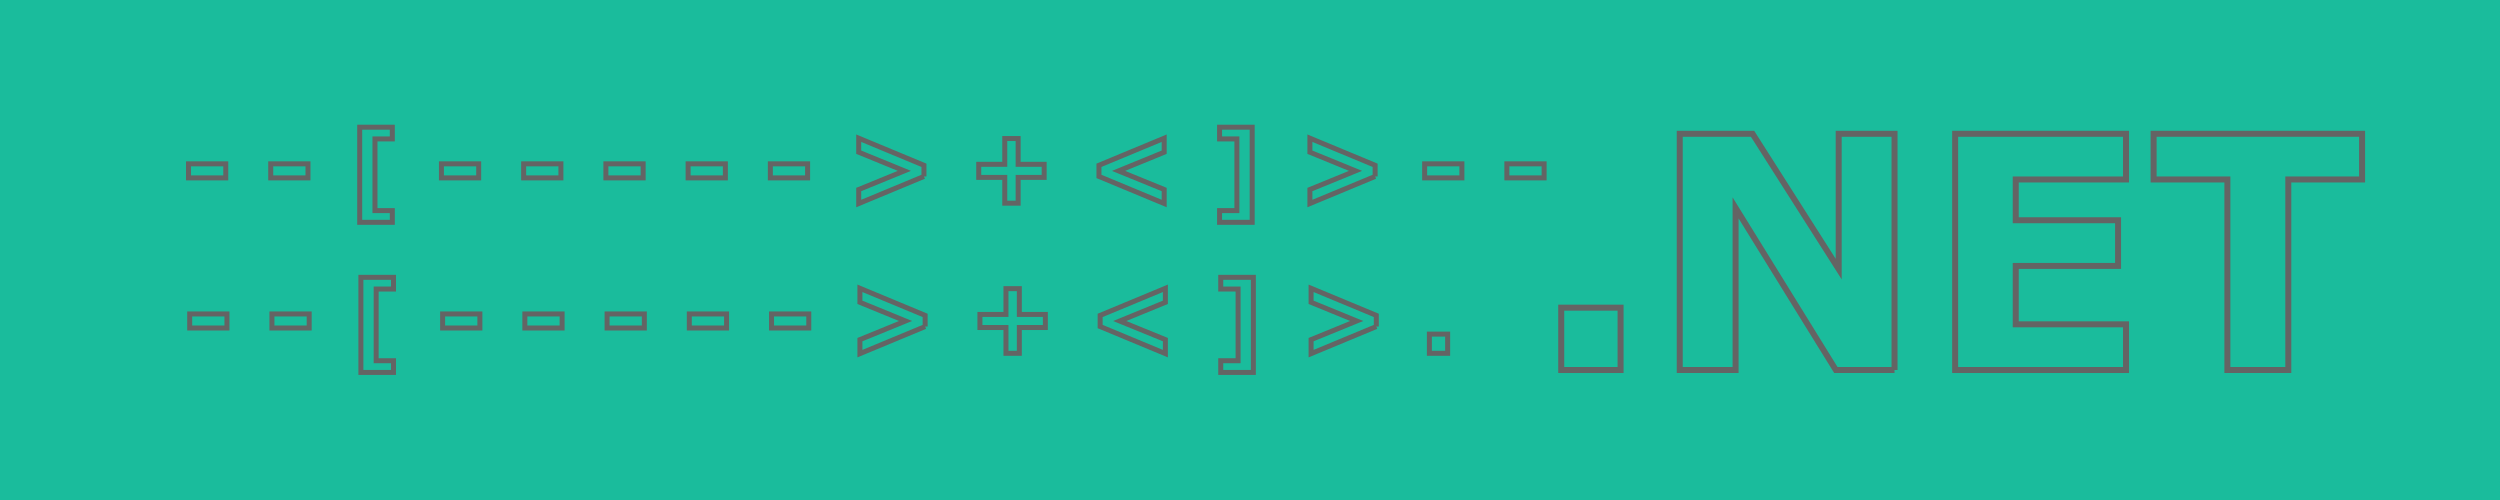 <?xml version="1.0" encoding="UTF-8" standalone="no"?>
<!-- Created with Inkscape (http://www.inkscape.org/) -->

<svg
   xmlns:dc="http://purl.org/dc/elements/1.1/"
   xmlns:cc="http://creativecommons.org/ns#"
   xmlns:rdf="http://www.w3.org/1999/02/22-rdf-syntax-ns#"
   xmlns:svg="http://www.w3.org/2000/svg"
   xmlns="http://www.w3.org/2000/svg"
   xmlns:sodipodi="http://sodipodi.sourceforge.net/DTD/sodipodi-0.dtd"
   xmlns:inkscape="http://www.inkscape.org/namespaces/inkscape"
   width="500"
   height="100"
   viewBox="0 0 500 100"
   id="svg2"
   version="1.1"
   inkscape:version="0.91 r13725"
   sodipodi:docname="Header.svg">
  <defs
     id="defs4" />
  <sodipodi:namedview
     id="base"
     pagecolor="#ffffff"
     bordercolor="#666666"
     borderopacity="1.0"
     inkscape:pageopacity="0.0"
     inkscape:pageshadow="2"
     inkscape:zoom="1.4"
     inkscape:cx="233.66373"
     inkscape:cy="66.123592"
     inkscape:document-units="px"
     inkscape:current-layer="layer1"
     showgrid="false"
     units="px"
     width="500px"
     borderlayer="true"
     showguides="true"
     inkscape:guide-bbox="true"
     inkscape:window-width="1366"
     inkscape:window-height="715"
     inkscape:window-x="1352"
     inkscape:window-y="308"
     inkscape:window-maximized="1" />
  <g
     inkscape:label="Layer 1"
     inkscape:groupmode="layer"
     id="layer1"
     transform="translate(0,-952.362)">
    <rect
       style="opacity:1;fill:#1abc9c;fill-opacity:1;fill-rule:nonzero;stroke:none;stroke-width:1;stroke-linecap:square;stroke-linejoin:round;stroke-miterlimit:4;stroke-dasharray:3, 1;stroke-dashoffset:0;stroke-opacity:1"
       id="rect4136"
       width="500"
       height="100"
       x="0"
       y="952.362" />
    <g
       transform="matrix(1.444,0,0,1.444,-162.517,860.093)"
       style="font-style:normal;font-variant:normal;font-weight:bold;font-stretch:normal;font-size:45px;line-height:175%;font-family:sans-serif;-inkscape-font-specification:'sans-serif Bold';text-align:start;letter-spacing:0px;word-spacing:0px;text-anchor:start;opacity:1;fill:none;fill-opacity:1;stroke:#646464;stroke-width:0.831;stroke-linecap:butt;stroke-linejoin:miter;stroke-miterlimit:4;stroke-dasharray:none;stroke-opacity:1"
       id="flowRoot4156">
      <path
         d="m 337.002,115.145 -8.218,0 0,-8.635 8.218,0 0,8.635 z"
         style=""
         id="path4203" />
      <path
         d="m 374.949,115.145 -8.13,0 -13.887,-22.456 0,22.456 -7.734,0 0,-32.717 10.085,0 11.931,18.743 0,-18.743 7.734,0 0,32.717 z"
         style=""
         id="path4205" />
      <path
         d="m 407.007,115.145 -23.665,0 0,-32.717 23.665,0 0,6.328 -15.271,0 0,5.647 14.172,0 0,6.328 -14.172,0 0,8.086 15.271,0 0,6.328 z"
         style=""
         id="path4207" />
      <path
         d="m 439.703,88.756 -10.217,0 0,26.389 -8.438,0 0,-26.389 -10.217,0 0,-6.328 28.872,0 0,6.328 z"
         style=""
         id="path4209" />
    </g>
    <g
       transform="translate(-14.856,893.033)"
       style="font-style:normal;font-variant:normal;font-weight:bold;font-stretch:normal;font-size:12.5px;line-height:125%;font-family:sans-serif;-inkscape-font-specification:'sans-serif Bold';letter-spacing:0px;word-spacing:0px;fill:none;fill-opacity:1;stroke:#646464;stroke-width:1;stroke-linecap:butt;stroke-linejoin:miter;stroke-miterlimit:4;stroke-dasharray:none;stroke-opacity:1"
       id="flowRoot4164">
      <path
         d="m 60.008,94.907 -7.451,0 0,-2.812 7.451,0 0,2.812 z"
         style="font-style:normal;font-variant:normal;font-weight:bold;font-stretch:normal;font-size:20px;line-height:302%;font-family:sans-serif;-inkscape-font-specification:'sans-serif Bold';text-align:end;text-anchor:end;fill:none;stroke:#646464;stroke-width:1;stroke-miterlimit:4;stroke-dasharray:none;stroke-opacity:1"
         id="path4212" />
      <path
         d="m 76.453,94.907 -7.451,0 0,-2.812 7.451,0 0,2.812 z"
         style="font-style:normal;font-variant:normal;font-weight:bold;font-stretch:normal;font-size:20px;line-height:302%;font-family:sans-serif;-inkscape-font-specification:'sans-serif Bold';text-align:end;text-anchor:end;fill:none;stroke:#646464;stroke-width:1;stroke-miterlimit:4;stroke-dasharray:none;stroke-opacity:1"
         id="path4214" />
      <path
         d="m 93.318,103.793 -6.523,0 0,-19.023 6.523,0 0,2.344 -3.467,0 0,14.336 3.467,0 0,2.344 z"
         style="font-style:normal;font-variant:normal;font-weight:bold;font-stretch:normal;font-size:20px;line-height:302%;font-family:sans-serif;-inkscape-font-specification:'sans-serif Bold';text-align:end;text-anchor:end;fill:none;stroke:#646464;stroke-width:1;stroke-miterlimit:4;stroke-dasharray:none;stroke-opacity:1"
         id="path4216" />
      <path
         d="m 110.594,94.907 -7.451,0 0,-2.812 7.451,0 0,2.812 z"
         style="font-style:normal;font-variant:normal;font-weight:bold;font-stretch:normal;font-size:20px;line-height:302%;font-family:sans-serif;-inkscape-font-specification:'sans-serif Bold';text-align:end;text-anchor:end;fill:none;stroke:#646464;stroke-width:1;stroke-miterlimit:4;stroke-dasharray:none;stroke-opacity:1"
         id="path4218" />
      <path
         d="m 127.039,94.907 -7.451,0 0,-2.812 7.451,0 0,2.812 z"
         style="font-style:normal;font-variant:normal;font-weight:bold;font-stretch:normal;font-size:20px;line-height:302%;font-family:sans-serif;-inkscape-font-specification:'sans-serif Bold';text-align:end;text-anchor:end;fill:none;stroke:#646464;stroke-width:1;stroke-miterlimit:4;stroke-dasharray:none;stroke-opacity:1"
         id="path4220" />
      <path
         d="m 143.484,94.907 -7.451,0 0,-2.812 7.451,0 0,2.812 z"
         style="font-style:normal;font-variant:normal;font-weight:bold;font-stretch:normal;font-size:20px;line-height:302%;font-family:sans-serif;-inkscape-font-specification:'sans-serif Bold';text-align:end;text-anchor:end;fill:none;stroke:#646464;stroke-width:1;stroke-miterlimit:4;stroke-dasharray:none;stroke-opacity:1"
         id="path4222" />
      <path
         d="m 159.93,94.907 -7.451,0 0,-2.812 7.451,0 0,2.812 z"
         style="font-style:normal;font-variant:normal;font-weight:bold;font-stretch:normal;font-size:20px;line-height:302%;font-family:sans-serif;-inkscape-font-specification:'sans-serif Bold';text-align:end;text-anchor:end;fill:none;stroke:#646464;stroke-width:1;stroke-miterlimit:4;stroke-dasharray:none;stroke-opacity:1"
         id="path4224" />
      <path
         d="m 176.375,94.907 -7.451,0 0,-2.812 7.451,0 0,2.812 z"
         style="font-style:normal;font-variant:normal;font-weight:bold;font-stretch:normal;font-size:20px;line-height:302%;font-family:sans-serif;-inkscape-font-specification:'sans-serif Bold';text-align:end;text-anchor:end;fill:none;stroke:#646464;stroke-width:1;stroke-miterlimit:4;stroke-dasharray:none;stroke-opacity:1"
         id="path4226" />
      <path
         d="m 199.646,94.614 -13.047,5.42 0,-2.803 9.131,-3.73 -9.131,-3.73 0,-2.803 13.047,5.42 0,2.227 z"
         style="font-style:normal;font-variant:normal;font-weight:bold;font-stretch:normal;font-size:20px;line-height:302%;font-family:sans-serif;-inkscape-font-specification:'sans-serif Bold';text-align:end;text-anchor:end;fill:none;stroke:#646464;stroke-width:1;stroke-miterlimit:4;stroke-dasharray:none;stroke-opacity:1"
         id="path4228" />
      <path
         d="m 223.689,94.809 -5.205,0 0,5.156 -2.676,0 0,-5.156 -5.205,0 0,-2.617 5.205,0 0,-5.156 2.676,0 0,5.156 5.205,0 0,2.617 z"
         style="font-style:normal;font-variant:normal;font-weight:bold;font-stretch:normal;font-size:20px;line-height:302%;font-family:sans-serif;-inkscape-font-specification:'sans-serif Bold';text-align:end;text-anchor:end;fill:none;stroke:#646464;stroke-width:1;stroke-miterlimit:4;stroke-dasharray:none;stroke-opacity:1"
         id="path4230" />
      <path
         d="m 247.693,100.034 -13.047,-5.42 0,-2.227 13.047,-5.42 0,2.803 -9.131,3.74 9.131,3.721 0,2.803 z"
         style="font-style:normal;font-variant:normal;font-weight:bold;font-stretch:normal;font-size:20px;line-height:302%;font-family:sans-serif;-inkscape-font-specification:'sans-serif Bold';text-align:end;text-anchor:end;fill:none;stroke:#646464;stroke-width:1;stroke-miterlimit:4;stroke-dasharray:none;stroke-opacity:1"
         id="path4232" />
      <path
         d="m 265.291,103.793 -6.523,0 0,-2.344 3.467,0 0,-14.336 -3.467,0 0,-2.344 6.523,0 0,19.023 z"
         style="font-style:normal;font-variant:normal;font-weight:bold;font-stretch:normal;font-size:20px;line-height:302%;font-family:sans-serif;-inkscape-font-specification:'sans-serif Bold';text-align:end;text-anchor:end;fill:none;stroke:#646464;stroke-width:1;stroke-miterlimit:4;stroke-dasharray:none;stroke-opacity:1"
         id="path4234" />
      <path
         d="m 289.881,94.614 -13.047,5.42 0,-2.803 9.131,-3.73 -9.131,-3.73 0,-2.803 13.047,5.42 0,2.227 z"
         style="font-style:normal;font-variant:normal;font-weight:bold;font-stretch:normal;font-size:20px;line-height:302%;font-family:sans-serif;-inkscape-font-specification:'sans-serif Bold';text-align:end;text-anchor:end;fill:none;stroke:#646464;stroke-width:1;stroke-miterlimit:4;stroke-dasharray:none;stroke-opacity:1"
         id="path4236" />
      <path
         d="m 307.234,94.907 -7.451,0 0,-2.812 7.451,0 0,2.812 z"
         style="font-style:normal;font-variant:normal;font-weight:bold;font-stretch:normal;font-size:20px;line-height:302%;font-family:sans-serif;-inkscape-font-specification:'sans-serif Bold';text-align:end;text-anchor:end;fill:none;stroke:#646464;stroke-width:1;stroke-miterlimit:4;stroke-dasharray:none;stroke-opacity:1"
         id="path4238" />
      <path
         d="m 323.68,94.907 -7.451,0 0,-2.812 7.451,0 0,2.812 z"
         style="font-style:normal;font-variant:normal;font-weight:bold;font-stretch:normal;font-size:20px;line-height:302%;font-family:sans-serif;-inkscape-font-specification:'sans-serif Bold';text-align:end;text-anchor:end;fill:none;stroke:#646464;stroke-width:1;stroke-miterlimit:4;stroke-dasharray:none;stroke-opacity:1"
         id="path4240" />
    </g>
    <g
       style="font-style:normal;font-weight:normal;font-size:17.5px;line-height:125%;font-family:sans-serif;letter-spacing:0px;word-spacing:0px;fill:none;fill-opacity:1;stroke:#646464;stroke-width:1;stroke-linecap:butt;stroke-linejoin:miter;stroke-miterlimit:4;stroke-dasharray:none;stroke-opacity:1"
       id="text4190">
      <path
         d="m 45.39,1017.963 -7.451,0 0,-2.812 7.451,0 0,2.812 z"
         style="font-style:normal;font-variant:normal;font-weight:bold;font-stretch:normal;font-size:20px;font-family:sans-serif;-inkscape-font-specification:'sans-serif Bold';fill:none;stroke:#646464;stroke-width:1;stroke-miterlimit:4;stroke-dasharray:none;stroke-opacity:1"
         id="path4243" />
      <path
         d="m 61.835,1017.963 -7.451,0 0,-2.812 7.451,0 0,2.812 z"
         style="font-style:normal;font-variant:normal;font-weight:bold;font-stretch:normal;font-size:20px;font-family:sans-serif;-inkscape-font-specification:'sans-serif Bold';fill:none;stroke:#646464;stroke-width:1;stroke-miterlimit:4;stroke-dasharray:none;stroke-opacity:1"
         id="path4245" />
      <path
         d="m 78.7,1026.85 -6.523,0 0,-19.023 6.523,0 0,2.344 -3.467,0 0,14.336 3.467,0 0,2.344 z"
         style="font-style:normal;font-variant:normal;font-weight:bold;font-stretch:normal;font-size:20px;font-family:sans-serif;-inkscape-font-specification:'sans-serif Bold';fill:none;stroke:#646464;stroke-width:1;stroke-miterlimit:4;stroke-dasharray:none;stroke-opacity:1"
         id="path4247" />
      <path
         d="m 95.976,1017.963 -7.451,0 0,-2.812 7.451,0 0,2.812 z"
         style="font-style:normal;font-variant:normal;font-weight:bold;font-stretch:normal;font-size:20px;font-family:sans-serif;-inkscape-font-specification:'sans-serif Bold';fill:none;stroke:#646464;stroke-width:1;stroke-miterlimit:4;stroke-dasharray:none;stroke-opacity:1"
         id="path4249" />
      <path
         d="m 112.421,1017.963 -7.451,0 0,-2.812 7.451,0 0,2.812 z"
         style="font-style:normal;font-variant:normal;font-weight:bold;font-stretch:normal;font-size:20px;font-family:sans-serif;-inkscape-font-specification:'sans-serif Bold';fill:none;stroke:#646464;stroke-width:1;stroke-miterlimit:4;stroke-dasharray:none;stroke-opacity:1"
         id="path4251" />
      <path
         d="m 128.866,1017.963 -7.451,0 0,-2.812 7.451,0 0,2.812 z"
         style="font-style:normal;font-variant:normal;font-weight:bold;font-stretch:normal;font-size:20px;font-family:sans-serif;-inkscape-font-specification:'sans-serif Bold';fill:none;stroke:#646464;stroke-width:1;stroke-miterlimit:4;stroke-dasharray:none;stroke-opacity:1"
         id="path4253" />
      <path
         d="m 145.312,1017.963 -7.451,0 0,-2.812 7.451,0 0,2.812 z"
         style="font-style:normal;font-variant:normal;font-weight:bold;font-stretch:normal;font-size:20px;font-family:sans-serif;-inkscape-font-specification:'sans-serif Bold';fill:none;stroke:#646464;stroke-width:1;stroke-miterlimit:4;stroke-dasharray:none;stroke-opacity:1"
         id="path4255" />
      <path
         d="m 161.757,1017.963 -7.451,0 0,-2.812 7.451,0 0,2.812 z"
         style="font-style:normal;font-variant:normal;font-weight:bold;font-stretch:normal;font-size:20px;font-family:sans-serif;-inkscape-font-specification:'sans-serif Bold';fill:none;stroke:#646464;stroke-width:1;stroke-miterlimit:4;stroke-dasharray:none;stroke-opacity:1"
         id="path4257" />
      <path
         d="m 185.028,1017.67 -13.047,5.42 0,-2.803 9.131,-3.73 -9.131,-3.731 0,-2.803 13.047,5.42 0,2.227 z"
         style="font-style:normal;font-variant:normal;font-weight:bold;font-stretch:normal;font-size:20px;font-family:sans-serif;-inkscape-font-specification:'sans-serif Bold';fill:none;stroke:#646464;stroke-width:1;stroke-miterlimit:4;stroke-dasharray:none;stroke-opacity:1"
         id="path4259" />
      <path
         d="m 209.071,1017.866 -5.205,0 0,5.156 -2.676,0 0,-5.156 -5.205,0 0,-2.617 5.205,0 0,-5.156 2.676,0 0,5.156 5.205,0 0,2.617 z"
         style="font-style:normal;font-variant:normal;font-weight:bold;font-stretch:normal;font-size:20px;font-family:sans-serif;-inkscape-font-specification:'sans-serif Bold';fill:none;stroke:#646464;stroke-width:1;stroke-miterlimit:4;stroke-dasharray:none;stroke-opacity:1"
         id="path4261" />
      <path
         d="m 233.075,1023.09 -13.047,-5.42 0,-2.227 13.047,-5.42 0,2.803 -9.131,3.74 9.131,3.721 0,2.803 z"
         style="font-style:normal;font-variant:normal;font-weight:bold;font-stretch:normal;font-size:20px;font-family:sans-serif;-inkscape-font-specification:'sans-serif Bold';fill:none;stroke:#646464;stroke-width:1;stroke-miterlimit:4;stroke-dasharray:none;stroke-opacity:1"
         id="path4263" />
      <path
         d="m 250.673,1026.85 -6.523,0 0,-2.344 3.467,0 0,-14.336 -3.467,0 0,-2.344 6.523,0 0,19.023 z"
         style="font-style:normal;font-variant:normal;font-weight:bold;font-stretch:normal;font-size:20px;font-family:sans-serif;-inkscape-font-specification:'sans-serif Bold';fill:none;stroke:#646464;stroke-width:1;stroke-miterlimit:4;stroke-dasharray:none;stroke-opacity:1"
         id="path4265" />
      <path
         d="m 275.263,1017.67 -13.047,5.42 0,-2.803 9.131,-3.73 -9.131,-3.731 0,-2.803 13.047,5.42 0,2.227 z"
         style="font-style:normal;font-variant:normal;font-weight:bold;font-stretch:normal;font-size:20px;font-family:sans-serif;-inkscape-font-specification:'sans-serif Bold';fill:none;stroke:#646464;stroke-width:1;stroke-miterlimit:4;stroke-dasharray:none;stroke-opacity:1"
         id="path4267" />
      <path
         d="m 289.53,1023.022 -3.652,0 0,-3.838 3.652,0 0,3.838 z"
         style="font-style:normal;font-variant:normal;font-weight:bold;font-stretch:normal;font-size:20px;font-family:sans-serif;-inkscape-font-specification:'sans-serif Bold';fill:none;stroke:#646464;stroke-width:1;stroke-miterlimit:4;stroke-dasharray:none;stroke-opacity:1"
         id="path4269" />
    </g>
  </g>
</svg>
